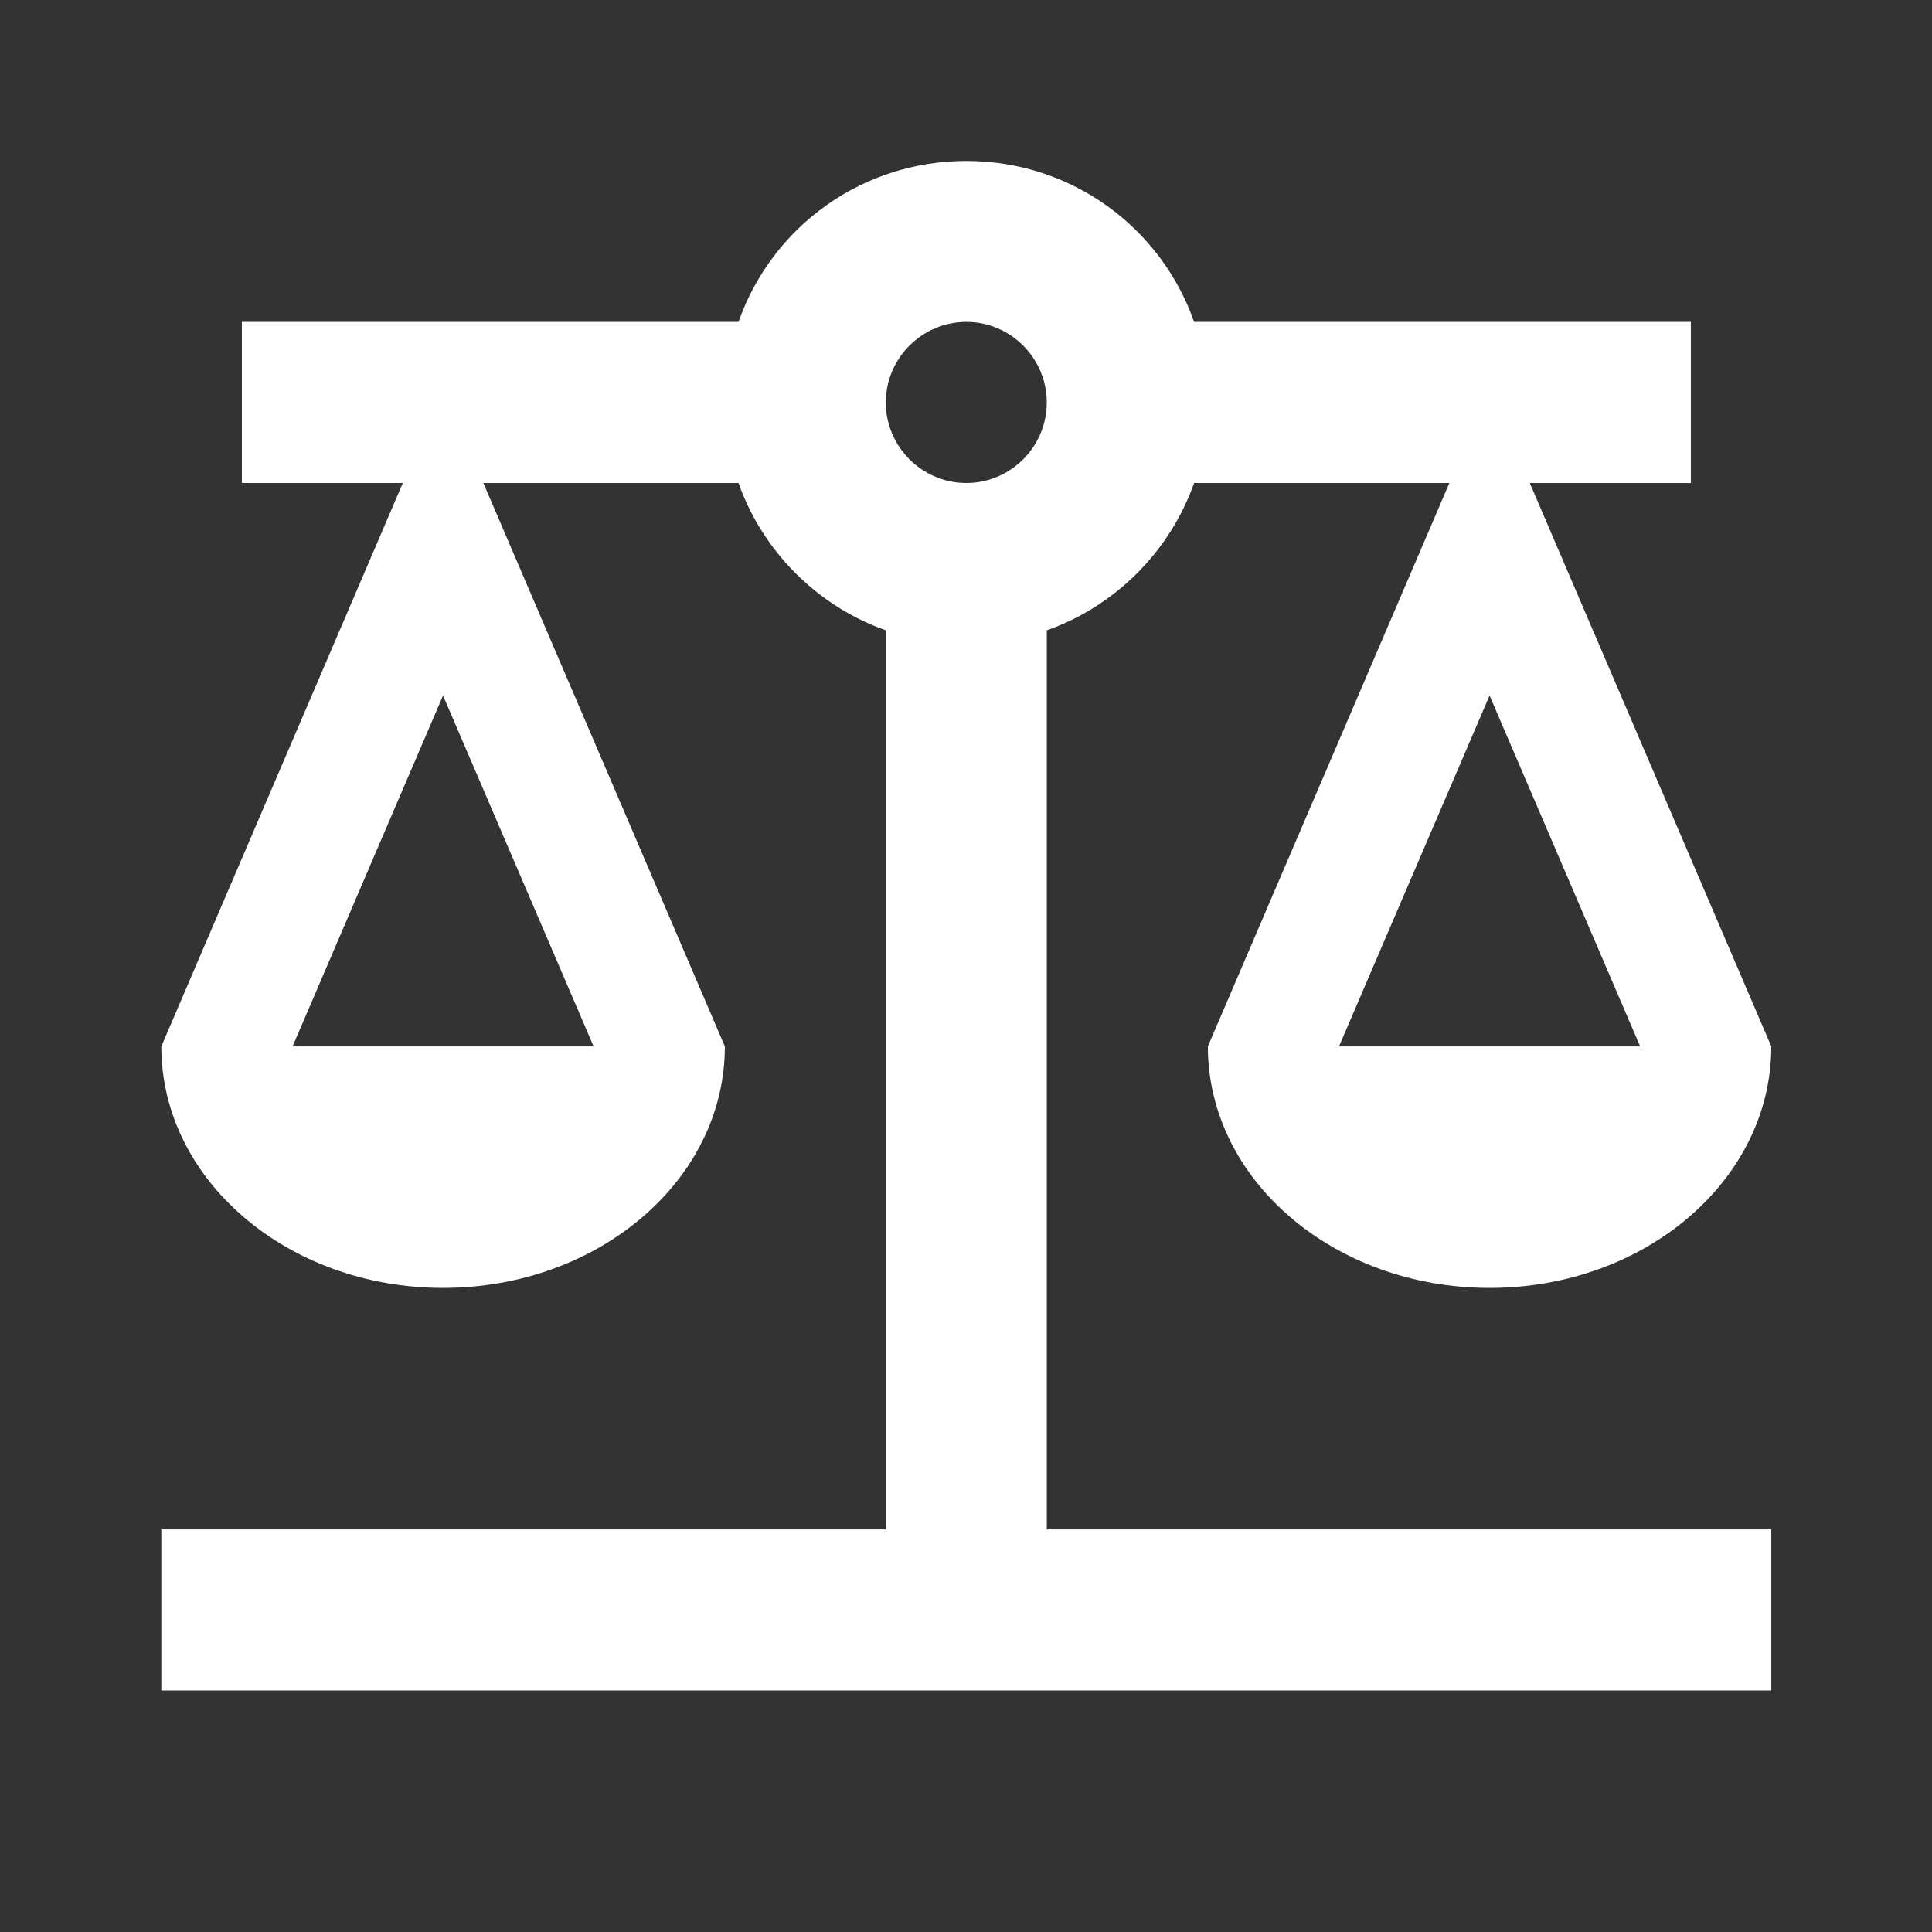 <svg width="16" height="16" viewBox="0 0 16 16" fill="none" xmlns="http://www.w3.org/2000/svg">
<rect x="0" y="0" width="16" height="16" fill="#333333" stroke="none"/>
<path d="M8.669 5.22C9.236 5.02 9.689 4.566 9.889 4H12.003L10.003 8.666C10.003 9.773 11.049 10.666 12.336 10.666C13.623 10.666 14.669 9.773 14.669 8.666L12.669 4H14.003V2.666H9.889C9.616 1.886 8.876 1.333 8.003 1.333C7.129 1.333 6.389 1.886 6.116 2.666H2.003V4H3.336L1.336 8.666C1.336 9.773 2.383 10.666 3.669 10.666C4.956 10.666 6.003 9.773 6.003 8.666L4.003 4H6.116C6.316 4.566 6.769 5.02 7.336 5.22V12.666H1.336V14H14.669V12.666H8.669V5.22ZM13.583 8.666H11.089L12.336 5.76L13.583 8.666ZM4.916 8.666H2.423L3.669 5.76L4.916 8.666ZM8.003 4C7.636 4 7.336 3.7 7.336 3.333C7.336 2.966 7.636 2.666 8.003 2.666C8.369 2.666 8.669 2.966 8.669 3.333C8.669 3.7 8.369 4 8.003 4Z" fill="white"/>
</svg>
